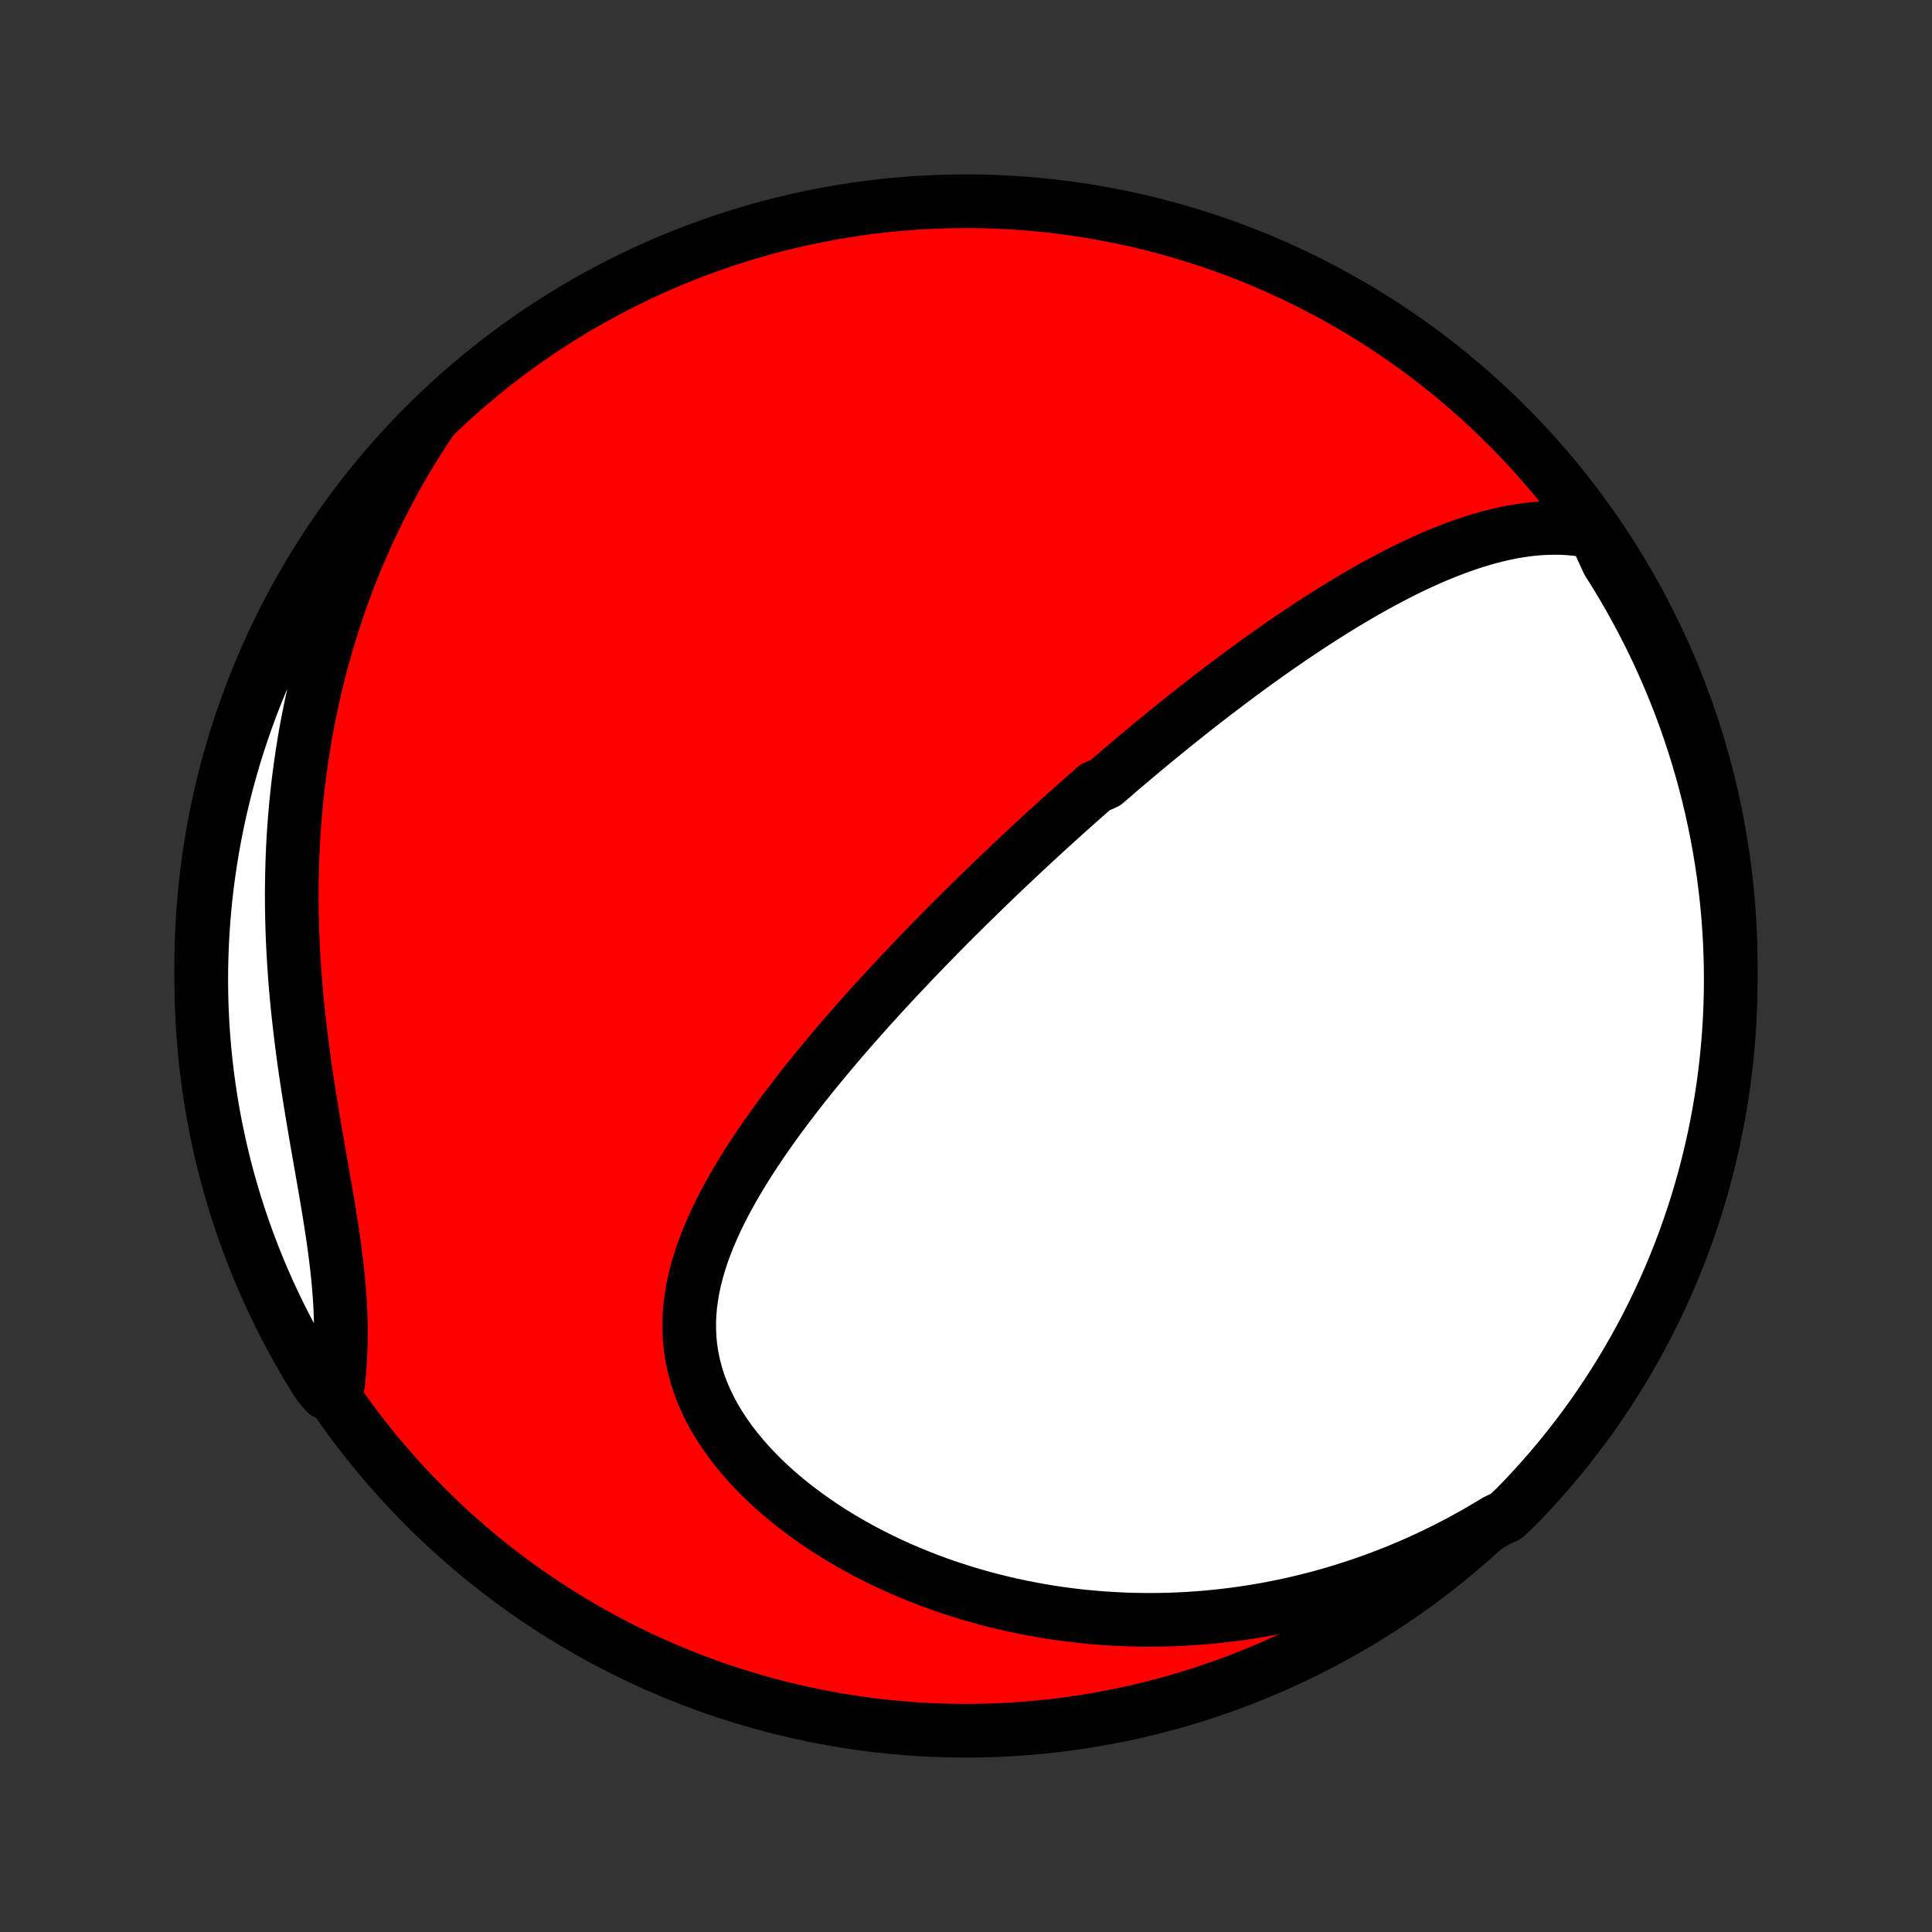 <?xml version="1.0" encoding="utf-8" standalone="no"?>
<!DOCTYPE svg PUBLIC "-//W3C//DTD SVG 1.1//EN"
  "http://www.w3.org/Graphics/SVG/1.1/DTD/svg11.dtd">
<!-- Created with matplotlib (http://matplotlib.org/) -->
<svg height="72pt" version="1.1" viewBox="0 0 72 72" width="72pt" xmlns="http://www.w3.org/2000/svg" xmlns:xlink="http://www.w3.org/1999/xlink">
 <rect x="0" y="0" width="72" height="72" fill="#333333" stroke="none"/>
 <defs>
  <style type="text/css">
*{stroke-linecap:butt;stroke-linejoin:round;}
  </style>
 </defs>
 <g id="figure_1">
  <g id="patch_1">
   <path d="
M0 72
L72 72
L72 0
L0 0
z
" style="fill:none;"/>
  </g>
  <g id="axes_1">
   <g id="PatchCollection_1">
    <defs>
     <path d="
M36 -7.5
C43.558 -7.5 50.808 -10.503 56.153 -15.848
C61.497 -21.192 64.5 -28.442 64.5 -36
C64.5 -43.558 61.497 -50.808 56.153 -56.153
C50.808 -61.497 43.558 -64.5 36 -64.5
C28.442 -64.5 21.192 -61.497 15.848 -56.153
C10.503 -50.808 7.5 -43.558 7.5 -36
C7.5 -28.442 10.503 -21.192 15.848 -15.848
C21.192 -10.503 28.442 -7.5 36 -7.5
z
" id="C0_0_a811fe30f3"/>
     <path d="
M59.417 -52.173
L59.107 -52.233
L58.8 -52.277
L58.494 -52.307
L58.19 -52.324
L57.888 -52.327
L57.589 -52.319
L57.291 -52.301
L56.996 -52.271
L56.703 -52.232
L56.412 -52.185
L56.124 -52.128
L55.838 -52.064
L55.554 -51.993
L55.273 -51.915
L54.993 -51.831
L54.717 -51.741
L54.442 -51.646
L54.17 -51.546
L53.9 -51.441
L53.632 -51.333
L53.366 -51.22
L53.103 -51.103
L52.842 -50.983
L52.583 -50.861
L52.326 -50.735
L52.072 -50.607
L51.819 -50.476
L51.569 -50.343
L51.321 -50.208
L51.075 -50.072
L50.831 -49.933
L50.589 -49.793
L50.349 -49.651
L50.111 -49.509
L49.874 -49.365
L49.64 -49.219
L49.408 -49.073
L49.177 -48.926
L48.948 -48.778
L48.721 -48.629
L48.496 -48.48
L48.272 -48.33
L48.05 -48.179
L47.83 -48.028
L47.611 -47.876
L47.393 -47.724
L47.178 -47.571
L46.963 -47.418
L46.75 -47.264
L46.539 -47.11
L46.328 -46.956
L46.12 -46.801
L45.912 -46.647
L45.705 -46.491
L45.5 -46.336
L45.296 -46.18
L45.093 -46.024
L44.891 -45.867
L44.69 -45.711
L44.489 -45.554
L44.29 -45.397
L44.092 -45.239
L43.894 -45.081
L43.698 -44.923
L43.502 -44.764
L43.307 -44.605
L43.112 -44.446
L42.918 -44.286
L42.725 -44.126
L42.532 -43.965
L42.34 -43.804
L42.148 -43.642
L41.957 -43.48
L41.766 -43.318
L41.576 -43.154
L41.386 -42.991
L41.196 -42.827
L40.817 -42.662
L40.628 -42.496
L40.439 -42.33
L40.25 -42.163
L40.061 -41.995
L39.872 -41.827
L39.683 -41.658
L39.494 -41.487
L39.305 -41.316
L39.116 -41.145
L38.927 -40.972
L38.738 -40.798
L38.548 -40.623
L38.359 -40.448
L38.169 -40.271
L37.978 -40.093
L37.788 -39.913
L37.597 -39.733
L37.405 -39.551
L37.214 -39.369
L37.022 -39.184
L36.829 -38.999
L36.636 -38.812
L36.442 -38.623
L36.248 -38.434
L36.053 -38.242
L35.858 -38.049
L35.663 -37.855
L35.466 -37.658
L35.269 -37.461
L35.072 -37.261
L34.874 -37.059
L34.675 -36.856
L34.475 -36.651
L34.275 -36.444
L34.075 -36.235
L33.874 -36.023
L33.672 -35.81
L33.469 -35.595
L33.266 -35.378
L33.063 -35.158
L32.859 -34.937
L32.654 -34.712
L32.449 -34.486
L32.244 -34.258
L32.038 -34.026
L31.832 -33.793
L31.626 -33.557
L31.419 -33.319
L31.213 -33.078
L31.006 -32.834
L30.8 -32.588
L30.594 -32.34
L30.388 -32.089
L30.183 -31.835
L29.978 -31.578
L29.774 -31.319
L29.572 -31.057
L29.37 -30.793
L29.17 -30.526
L28.971 -30.256
L28.774 -29.983
L28.579 -29.708
L28.387 -29.43
L28.198 -29.149
L28.011 -28.866
L27.828 -28.58
L27.649 -28.291
L27.474 -28
L27.304 -27.707
L27.138 -27.41
L26.979 -27.112
L26.826 -26.811
L26.679 -26.508
L26.54 -26.202
L26.408 -25.895
L26.286 -25.585
L26.172 -25.273
L26.069 -24.959
L25.976 -24.644
L25.895 -24.327
L25.826 -24.008
L25.77 -23.688
L25.727 -23.367
L25.698 -23.044
L25.685 -22.721
L25.687 -22.397
L25.704 -22.073
L25.738 -21.749
L25.789 -21.425
L25.857 -21.102
L25.942 -20.779
L26.044 -20.458
L26.163 -20.139
L26.298 -19.821
L26.451 -19.506
L26.619 -19.194
L26.804 -18.885
L27.003 -18.58
L27.217 -18.278
L27.446 -17.982
L27.687 -17.689
L27.942 -17.403
L28.208 -17.121
L28.485 -16.846
L28.773 -16.576
L29.071 -16.313
L29.378 -16.056
L29.694 -15.807
L30.017 -15.564
L30.347 -15.329
L30.684 -15.1
L31.027 -14.879
L31.375 -14.666
L31.728 -14.46
L32.086 -14.262
L32.447 -14.071
L32.811 -13.888
L33.179 -13.713
L33.549 -13.546
L33.922 -13.386
L34.296 -13.233
L34.671 -13.088
L35.048 -12.951
L35.426 -12.821
L35.804 -12.699
L36.183 -12.583
L36.562 -12.475
L36.94 -12.374
L37.319 -12.28
L37.697 -12.193
L38.074 -12.112
L38.451 -12.039
L38.826 -11.971
L39.201 -11.91
L39.574 -11.856
L39.946 -11.807
L40.317 -11.765
L40.686 -11.729
L41.054 -11.699
L41.42 -11.675
L41.784 -11.656
L42.147 -11.643
L42.508 -11.635
L42.867 -11.633
L43.224 -11.636
L43.58 -11.644
L43.934 -11.658
L44.285 -11.676
L44.635 -11.7
L44.983 -11.728
L45.329 -11.761
L45.673 -11.799
L46.015 -11.842
L46.355 -11.889
L46.693 -11.941
L47.029 -11.997
L47.364 -12.058
L47.697 -12.124
L48.027 -12.193
L48.356 -12.267
L48.683 -12.346
L49.009 -12.428
L49.332 -12.515
L49.654 -12.607
L49.974 -12.702
L50.292 -12.802
L50.609 -12.905
L50.924 -13.013
L51.237 -13.125
L51.549 -13.242
L51.859 -13.362
L52.167 -13.487
L52.474 -13.615
L52.779 -13.748
L53.083 -13.886
L53.386 -14.027
L53.686 -14.173
L53.986 -14.323
L54.283 -14.477
L54.58 -14.636
L54.875 -14.799
L55.168 -14.966
L55.46 -15.138
L55.75 -15.314
L56.127 -15.495
L56.476 -15.822
L56.819 -16.176
L57.155 -16.536
L57.485 -16.902
L57.809 -17.275
L58.126 -17.652
L58.436 -18.036
L58.739 -18.425
L59.035 -18.819
L59.325 -19.218
L59.607 -19.623
L59.882 -20.033
L60.15 -20.447
L60.41 -20.866
L60.663 -21.29
L60.909 -21.718
L61.147 -22.151
L61.377 -22.588
L61.599 -23.029
L61.814 -23.474
L62.021 -23.922
L62.22 -24.375
L62.411 -24.83
L62.594 -25.29
L62.769 -25.752
L62.935 -26.218
L63.094 -26.687
L63.244 -27.158
L63.386 -27.632
L63.519 -28.109
L63.645 -28.588
L63.761 -29.07
L63.87 -29.553
L63.969 -30.039
L64.061 -30.526
L64.143 -31.015
L64.218 -31.505
L64.283 -31.997
L64.34 -32.49
L64.388 -32.984
L64.428 -33.48
L64.459 -33.975
L64.481 -34.472
L64.495 -34.969
L64.5 -35.466
L64.496 -35.963
L64.484 -36.461
L64.463 -36.958
L64.433 -37.455
L64.395 -37.952
L64.348 -38.447
L64.292 -38.943
L64.228 -39.437
L64.155 -39.93
L64.073 -40.422
L63.983 -40.913
L63.885 -41.402
L63.778 -41.89
L63.662 -42.375
L63.538 -42.859
L63.406 -43.341
L63.265 -43.82
L63.116 -44.297
L62.959 -44.772
L62.794 -45.244
L62.62 -45.713
L62.438 -46.179
L62.249 -46.642
L62.051 -47.102
L61.845 -47.559
L61.632 -48.011
L61.41 -48.461
L61.181 -48.906
L60.944 -49.347
L60.7 -49.785
L60.448 -50.218
L60.189 -50.647
L59.922 -51.072
z
" id="C0_1_2d001433fe"/>
     <path d="
M16.015 -56.264
L15.825 -55.978
L15.64 -55.69
L15.457 -55.399
L15.278 -55.107
L15.102 -54.812
L14.93 -54.515
L14.761 -54.215
L14.595 -53.913
L14.433 -53.609
L14.274 -53.303
L14.118 -52.994
L13.965 -52.682
L13.816 -52.368
L13.67 -52.052
L13.528 -51.733
L13.388 -51.411
L13.252 -51.087
L13.12 -50.76
L12.99 -50.43
L12.864 -50.097
L12.742 -49.761
L12.623 -49.423
L12.507 -49.081
L12.395 -48.737
L12.287 -48.389
L12.182 -48.039
L12.08 -47.685
L11.983 -47.328
L11.889 -46.969
L11.798 -46.606
L11.712 -46.239
L11.629 -45.87
L11.551 -45.497
L11.476 -45.121
L11.405 -44.742
L11.339 -44.359
L11.277 -43.973
L11.219 -43.584
L11.165 -43.191
L11.115 -42.795
L11.07 -42.397
L11.03 -41.994
L10.994 -41.589
L10.962 -41.18
L10.935 -40.768
L10.913 -40.353
L10.896 -39.935
L10.884 -39.514
L10.876 -39.091
L10.873 -38.664
L10.875 -38.235
L10.882 -37.803
L10.894 -37.369
L10.911 -36.933
L10.932 -36.495
L10.959 -36.054
L10.99 -35.612
L11.025 -35.168
L11.066 -34.723
L11.111 -34.276
L11.16 -33.829
L11.213 -33.381
L11.27 -32.933
L11.33 -32.484
L11.394 -32.036
L11.461 -31.588
L11.531 -31.141
L11.603 -30.694
L11.677 -30.25
L11.752 -29.806
L11.828 -29.365
L11.905 -28.926
L11.981 -28.49
L12.057 -28.057
L12.131 -27.628
L12.204 -27.202
L12.273 -26.78
L12.339 -26.362
L12.402 -25.95
L12.46 -25.541
L12.512 -25.138
L12.559 -24.741
L12.601 -24.349
L12.635 -23.962
L12.663 -23.581
L12.684 -23.206
L12.697 -22.837
L12.704 -22.474
L12.703 -22.117
L12.695 -21.766
L12.681 -21.421
L12.659 -21.081
L12.632 -20.748
L12.599 -20.42
L12.14 -20.097
L11.871 -20.413
L11.611 -20.832
L11.357 -21.256
L11.111 -21.683
L10.872 -22.116
L10.641 -22.552
L10.418 -22.993
L10.203 -23.437
L9.995 -23.886
L9.796 -24.338
L9.604 -24.793
L9.421 -25.252
L9.245 -25.715
L9.078 -26.18
L8.919 -26.648
L8.768 -27.12
L8.625 -27.594
L8.491 -28.07
L8.365 -28.549
L8.248 -29.03
L8.139 -29.514
L8.038 -29.999
L7.946 -30.486
L7.863 -30.975
L7.788 -31.466
L7.722 -31.957
L7.664 -32.45
L7.615 -32.944
L7.575 -33.439
L7.543 -33.935
L7.52 -34.431
L7.506 -34.928
L7.5 -35.426
L7.503 -35.923
L7.515 -36.42
L7.535 -36.918
L7.564 -37.415
L7.602 -37.911
L7.648 -38.407
L7.703 -38.903
L7.767 -39.397
L7.839 -39.89
L7.92 -40.382
L8.009 -40.873
L8.107 -41.362
L8.213 -41.85
L8.328 -42.336
L8.451 -42.82
L8.583 -43.302
L8.723 -43.782
L8.871 -44.259
L9.028 -44.734
L9.193 -45.206
L9.365 -45.675
L9.547 -46.142
L9.736 -46.605
L9.933 -47.065
L10.138 -47.522
L10.351 -47.975
L10.572 -48.424
L10.8 -48.87
L11.036 -49.312
L11.28 -49.75
L11.531 -50.183
L11.79 -50.612
L12.056 -51.037
L12.329 -51.458
L12.61 -51.873
L12.898 -52.284
L13.193 -52.69
L13.494 -53.09
L13.803 -53.486
L14.118 -53.876
L14.44 -54.26
L14.769 -54.639
L15.104 -55.013
L15.445 -55.381
z
" id="C0_2_70ea75d7a4"/>
    </defs>
    <g clip-path="url(#p1bffca34e9)">
     <use style="fill:#ff0000;stroke:#000000;stroke-width:2.0;" x="0.0" xlink:href="#C0_0_a811fe30f3" y="72.0"/>
    </g>
    <g clip-path="url(#p1bffca34e9)">
     <use style="fill:#ffffff;stroke:#000000;stroke-width:2.0;" x="0.0" xlink:href="#C0_1_2d001433fe" y="72.0"/>
    </g>
    <g clip-path="url(#p1bffca34e9)">
     <use style="fill:#ffffff;stroke:#000000;stroke-width:2.0;" x="0.0" xlink:href="#C0_2_70ea75d7a4" y="72.0"/>
    </g>
   </g>
  </g>
 </g>
 <defs>
  <clipPath id="p1bffca34e9">
   <rect height="72.0" width="72.0" x="0.0" y="0.0"/>
  </clipPath>
 </defs>
</svg>
